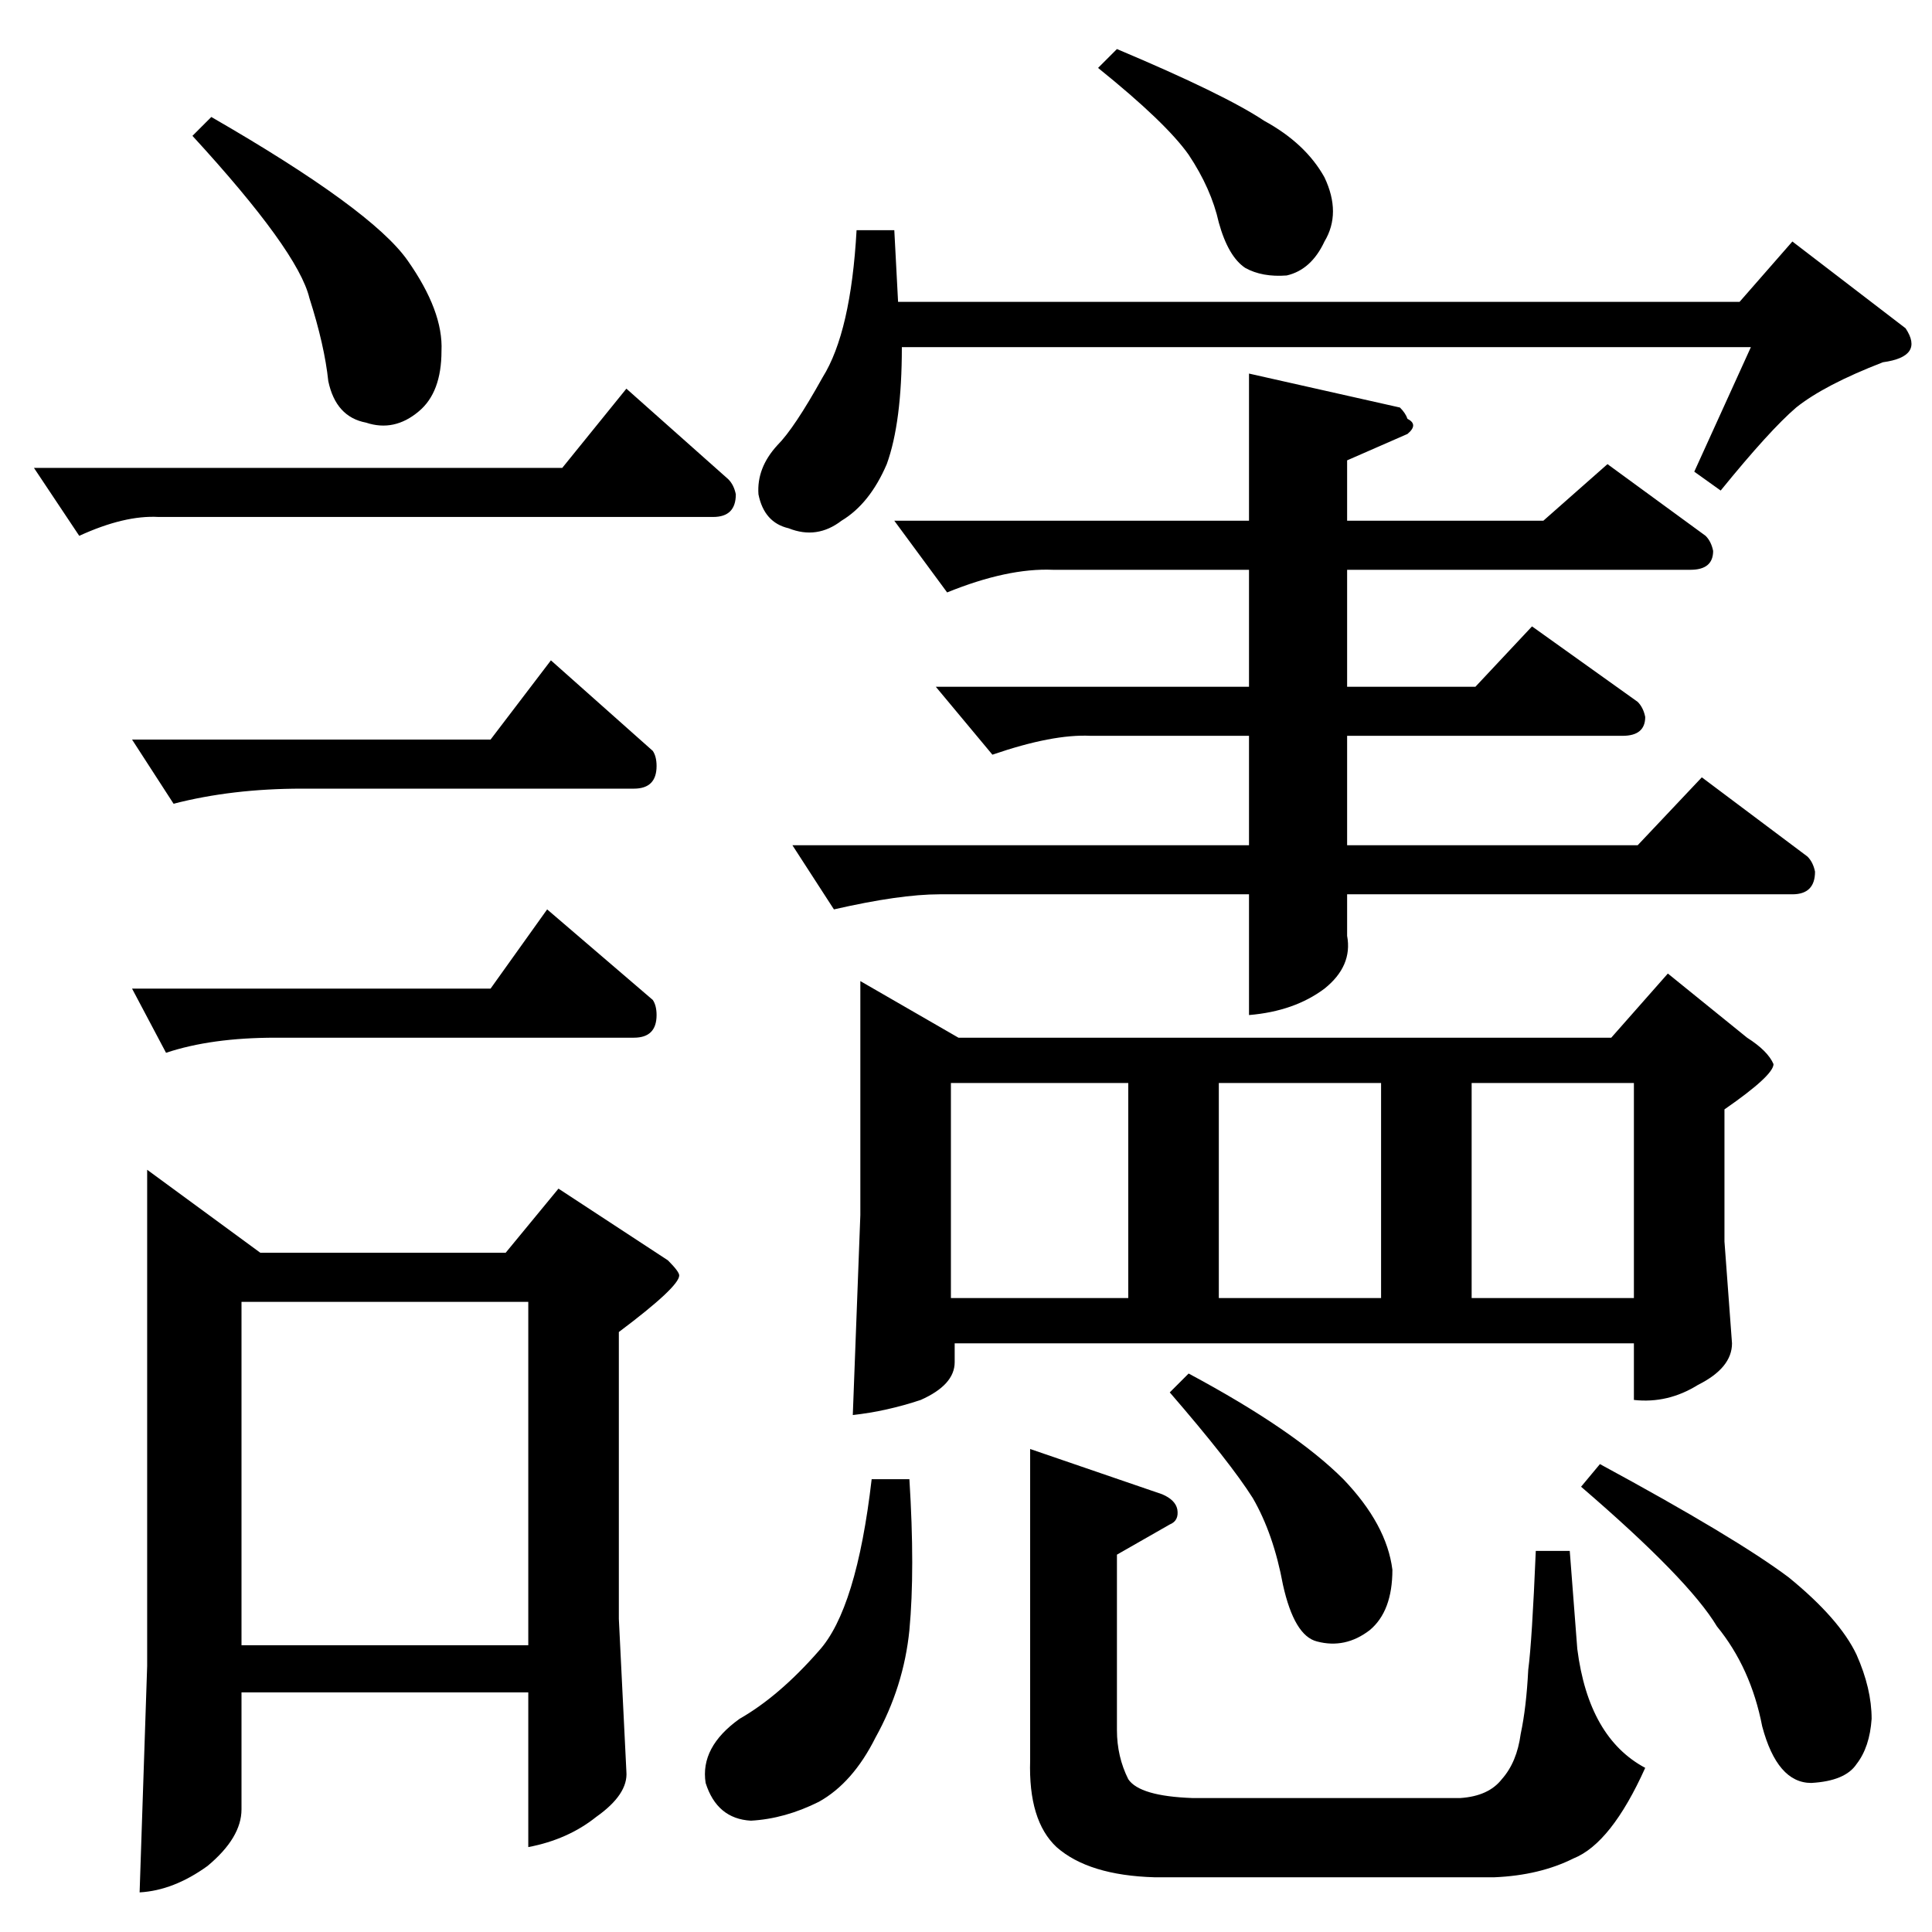 <?xml version="1.0" standalone="no"?>
<!DOCTYPE svg PUBLIC "-//W3C//DTD SVG 1.1//EN" "http://www.w3.org/Graphics/SVG/1.1/DTD/svg11.dtd" >
<svg xmlns="http://www.w3.org/2000/svg" xmlns:xlink="http://www.w3.org/1999/xlink" version="1.1" viewBox="0 -205 1024 1024">
  <g transform="matrix(1 0 0 -1 0 819)">
   <path fill="currentColor"
d="M922 864l28 32l60 -46q10 -15 -12 -18q-31 -12 -46 -24q-14 -12 -40 -44l-14 10l30 66h-450q0 -40 -8 -62q-9 -21 -24 -30q-13 -10 -28 -4q-13 3 -16 18q-1 14 10 26q9 9 24 36q15 24 18 78h20l2 -38h446v0v0zM582 988l10 10q57 -24 78 -38q22 -12 32 -30q9 -19 0 -34
q-7 -15 -20 -18q-13 -1 -22 4q-9 6 -14 24q-4 18 -16 36q-12 17 -48 46v0v0zM474 748h188v78l80 -18q3 -3 4 -6q6 -3 0 -8l-32 -14v-32h104l34 30l52 -38q3 -3 4 -8q0 -10 -12 -10h-182v-62h68l30 32l56 -40q3 -3 4 -8q0 -10 -12 -10h-146v-58h154l34 36l56 -42q3 -3 4 -8
q0 -12 -12 -12h-236v-22q3 -16 -12 -28q-16 -12 -40 -14v64h-164q-21 0 -56 -8l-22 34h242v58h-84q-20 1 -52 -10l-30 36h166v62h-104q-24 1 -56 -12l-28 38v0v0zM456 504l52 -30h346l30 34l42 -34q11 -7 14 -14q0 -6 -26 -24v-70l4 -54q0 -13 -18 -22q-16 -10 -34 -8v30
h-360v-10q0 -12 -18 -20q-18 -6 -36 -8l4 106v124v0v0zM504 336h94v114h-94v-114v0v0zM646 336h86v114h-86v-114v0v0zM780 336h86v114h-86v-114v0v0zM630 296q56 -30 82 -56q23 -24 26 -48q0 -22 -12 -32q-13 -10 -28 -6q-12 3 -18 30q-5 27 -16 46q-12 19 -44 56l10 10v0v0
zM848 248q72 -39 100 -60q27 -22 36 -41q8 -18 8 -34q-1 -15 -8 -24q-6 -9 -24 -10q-18 0 -26 30q-6 31 -24 53q-15 25 -72 74l10 12v0v0zM592 200v-93q0 -14 6 -26q6 -9 34 -10h142q15 1 22 10q8 9 10 24q3 14 4 34q2 15 4 63h18l4 -52q6 -47 36 -63q-18 -40 -38 -48
q-18 -9 -42 -10h-180q-35 1 -52 16q-15 14 -14 46v165l70 -24q7 -3 8 -8q1 -6 -4 -8l-28 -16v0v0zM482 240q3 -48 0 -80q-3 -30 -18 -57q-12 -24 -30 -34q-18 -9 -36 -10q-18 1 -24 20q-3 19 18 34q21 12 42 36q20 22 28 91h20v0v0zM298 776l34 42l54 -48q3 -3 4 -8
q0 -12 -12 -12h-294q-18 1 -42 -10l-24 36h280v0v0zM70 632h190l32 42l54 -48q2 -3 2 -8q0 -12 -12 -12h-176q-37 0 -68 -8l-22 34v0v0zM78 404l60 -44h130l28 34l58 -38q6 -6 6 -8q0 -6 -32 -30v-152l4 -81q1 -12 -16 -24q-15 -12 -36 -16v82h-152v-62q0 -15 -18 -30
q-18 -13 -36 -14l4 120v263v0v0zM128 152h152v182h-152v-182v0v0zM102 952l10 10q85 -49 104 -76t18 -48q0 -22 -12 -32q-13 -11 -28 -6q-16 3 -20 22q-2 19 -10 44q-6 25 -62 86v0v0zM70 500h190l30 42l56 -48q2 -3 2 -8q0 -12 -12 -12h-190q-34 0 -58 -8l-18 34v0v0z" />
  </g>

</svg>
